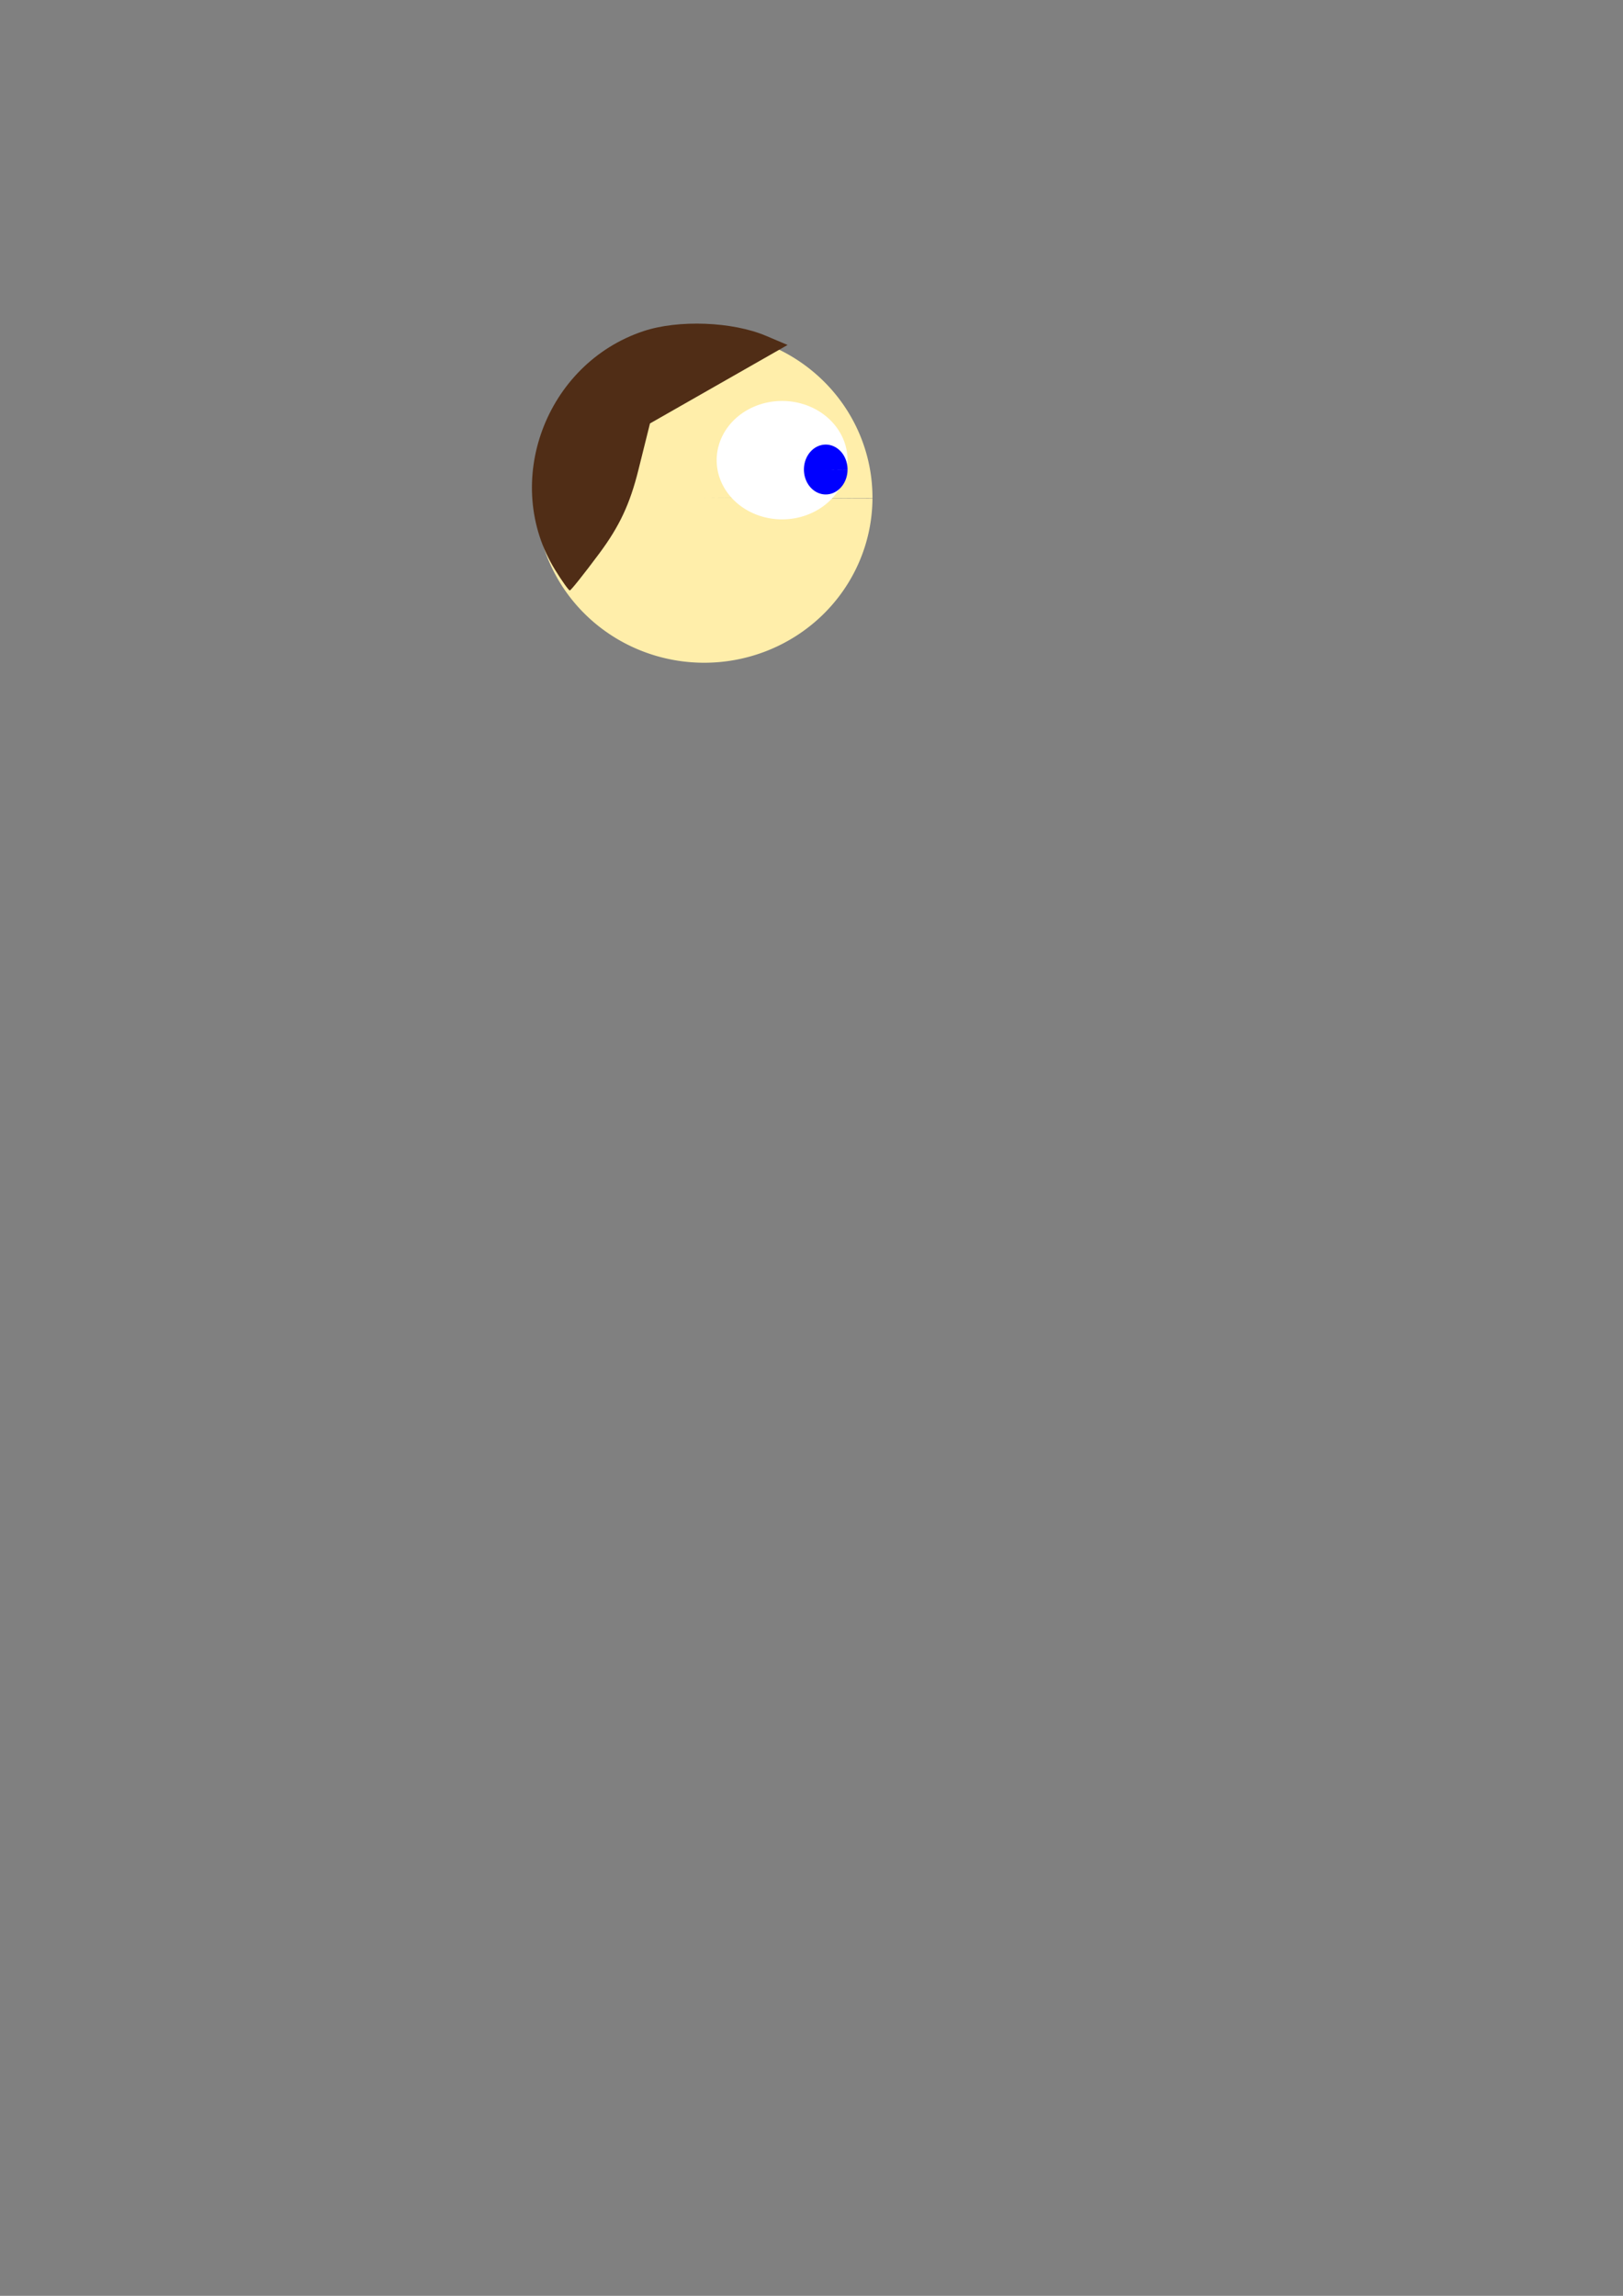 <?xml version="1.0" encoding="UTF-8" standalone="no"?>
<!-- Created with Inkscape (http://www.inkscape.org/) -->

<svg
   xmlns:dc="http://purl.org/dc/elements/1.1/"
   xmlns:cc="http://creativecommons.org/ns#"
   xmlns:rdf="http://www.w3.org/1999/02/22-rdf-syntax-ns#"
   xmlns:svg="http://www.w3.org/2000/svg"
   xmlns="http://www.w3.org/2000/svg"
   xmlns:sodipodi="http://sodipodi.sourceforge.net/DTD/sodipodi-0.dtd"
   xmlns:inkscape="http://www.inkscape.org/namespaces/inkscape"
   width="210mm"
   height="297mm"
   viewBox="0 0 744.094 1052.362"
   id="svg2"
   version="1.1"
   inkscape:version="0.91 r13725"
   sodipodi:docname="striker.svg">
  <rect x="0" y="0" width="744.094" height="1052.362" fill="#808080" stroke="none"/>
  <defs
     id="defs4">
    <inkscape:perspective
       sodipodi:type="inkscape:persp3d"
       inkscape:vp_x="0 : 526.1811 : 1"
       inkscape:vp_y="0 : 1000 : 0"
       inkscape:vp_z="744.09449 : 526.1811 : 1"
       inkscape:persp3d-origin="372.04724 : 350.7874 : 1"
       id="perspective4164" />
    <inkscape:path-effect
       effect="spiro"
       id="path-effect4162"
       is_visible="true" />
    <inkscape:path-effect
       effect="spiro"
       id="path-effect4158"
       is_visible="true" />
    <inkscape:path-effect
       effect="spiro"
       id="path-effect4154"
       is_visible="true" />
  </defs>
  <sodipodi:namedview
     id="base"
     pagecolor="#ffffff"
     bordercolor="#666666"
     borderopacity="1.0"
     inkscape:pageopacity="0.0"
     inkscape:pageshadow="2"
     inkscape:zoom="0.35"
     inkscape:cx="-46.428571"
     inkscape:cy="520"
     inkscape:document-units="px"
     inkscape:current-layer="layer1"
     showgrid="false"
     inkscape:window-width="1366"
     inkscape:window-height="706"
     inkscape:window-x="-8"
     inkscape:window-y="-8"
     inkscape:window-maximized="1" />
  <g
     inkscape:label="Layer 1"
     inkscape:groupmode="layer"
     id="layer1">
    <path
       style="opacity:1;fill:#ffeeaa;fill-opacity:1;fill-rule:evenodd"
       id="path4136"
       sodipodi:type="arc"
       sodipodi:cx="322.85715"
       sodipodi:cy="228.07649"
       sodipodi:rx="77.14286"
       sodipodi:ry="75.714287"
       sodipodi:start="0.0068451115"
       sodipodi:end="0.004871022"
       d="m 399.998,228.595 a 77.143,75.714 0 0 1 -77.631,75.194 77.143,75.714 0 0 1 -76.652,-76.156 77.143,75.714 0 0 1 77.555,-75.27 77.143,75.714 0 0 1 76.728,76.082 l -77.142,-0.369 z" />
    <path
       style="opacity:1;fill:#ffffff;fill-opacity:1;fill-rule:evenodd"
       id="path4138"
       sodipodi:type="arc"
       sodipodi:cx="358.57141"
       sodipodi:cy="210.93362"
       sodipodi:rx="30"
       sodipodi:ry="27.142855"
       sodipodi:start="0.0068451115"
       sodipodi:end="0.004871022"
       d="m 388.571,211.119 a 30,27.143 0 0 1 -30.19,26.957 30,27.143 0 0 1 -29.809,-27.301 30,27.143 0 0 1 30.16,-26.983 30,27.143 0 0 1 29.839,27.275 l -30,-0.132 z" />
    <path
       style="opacity:1;fill:#0000ff;fill-opacity:1;fill-rule:evenodd"
       id="path4140"
       sodipodi:type="arc"
       sodipodi:cx="378.57144"
       sodipodi:cy="215.21935"
       sodipodi:rx="10"
       sodipodi:ry="11.428572"
       sodipodi:start="0.0068451115"
       sodipodi:end="0.004871022"
       d="m 388.571,215.298 a 10,11.429 0 0 1 -10.063,11.35 10,11.429 0 0 1 -9.936,-11.495 10,11.429 0 0 1 10.053,-11.361 10,11.429 0 0 1 9.946,11.484 l -10,-0.056 z" />
    <path
       style="opacity:1;fill:#502d16;fill-opacity:1;fill-rule:evenodd"
       d="m 254.527,261.27 c -24.699,-39.964 -4.503,-94.54 40.52,-109.494 16.009,-5.317 40.725,-4.367 56.135,2.159 l 9.897,4.191 -31.542,17.989 -31.542,17.989 -5.302,21.291 c -3.892,15.631 -8.656,25.805 -17.921,38.272 -6.941,9.34 -13.031,16.982 -13.534,16.982 -0.503,0 -3.523,-4.22 -6.711,-9.378 z"
       id="path4212"
       inkscape:connector-curvature="0" />
  </g>
</svg>
